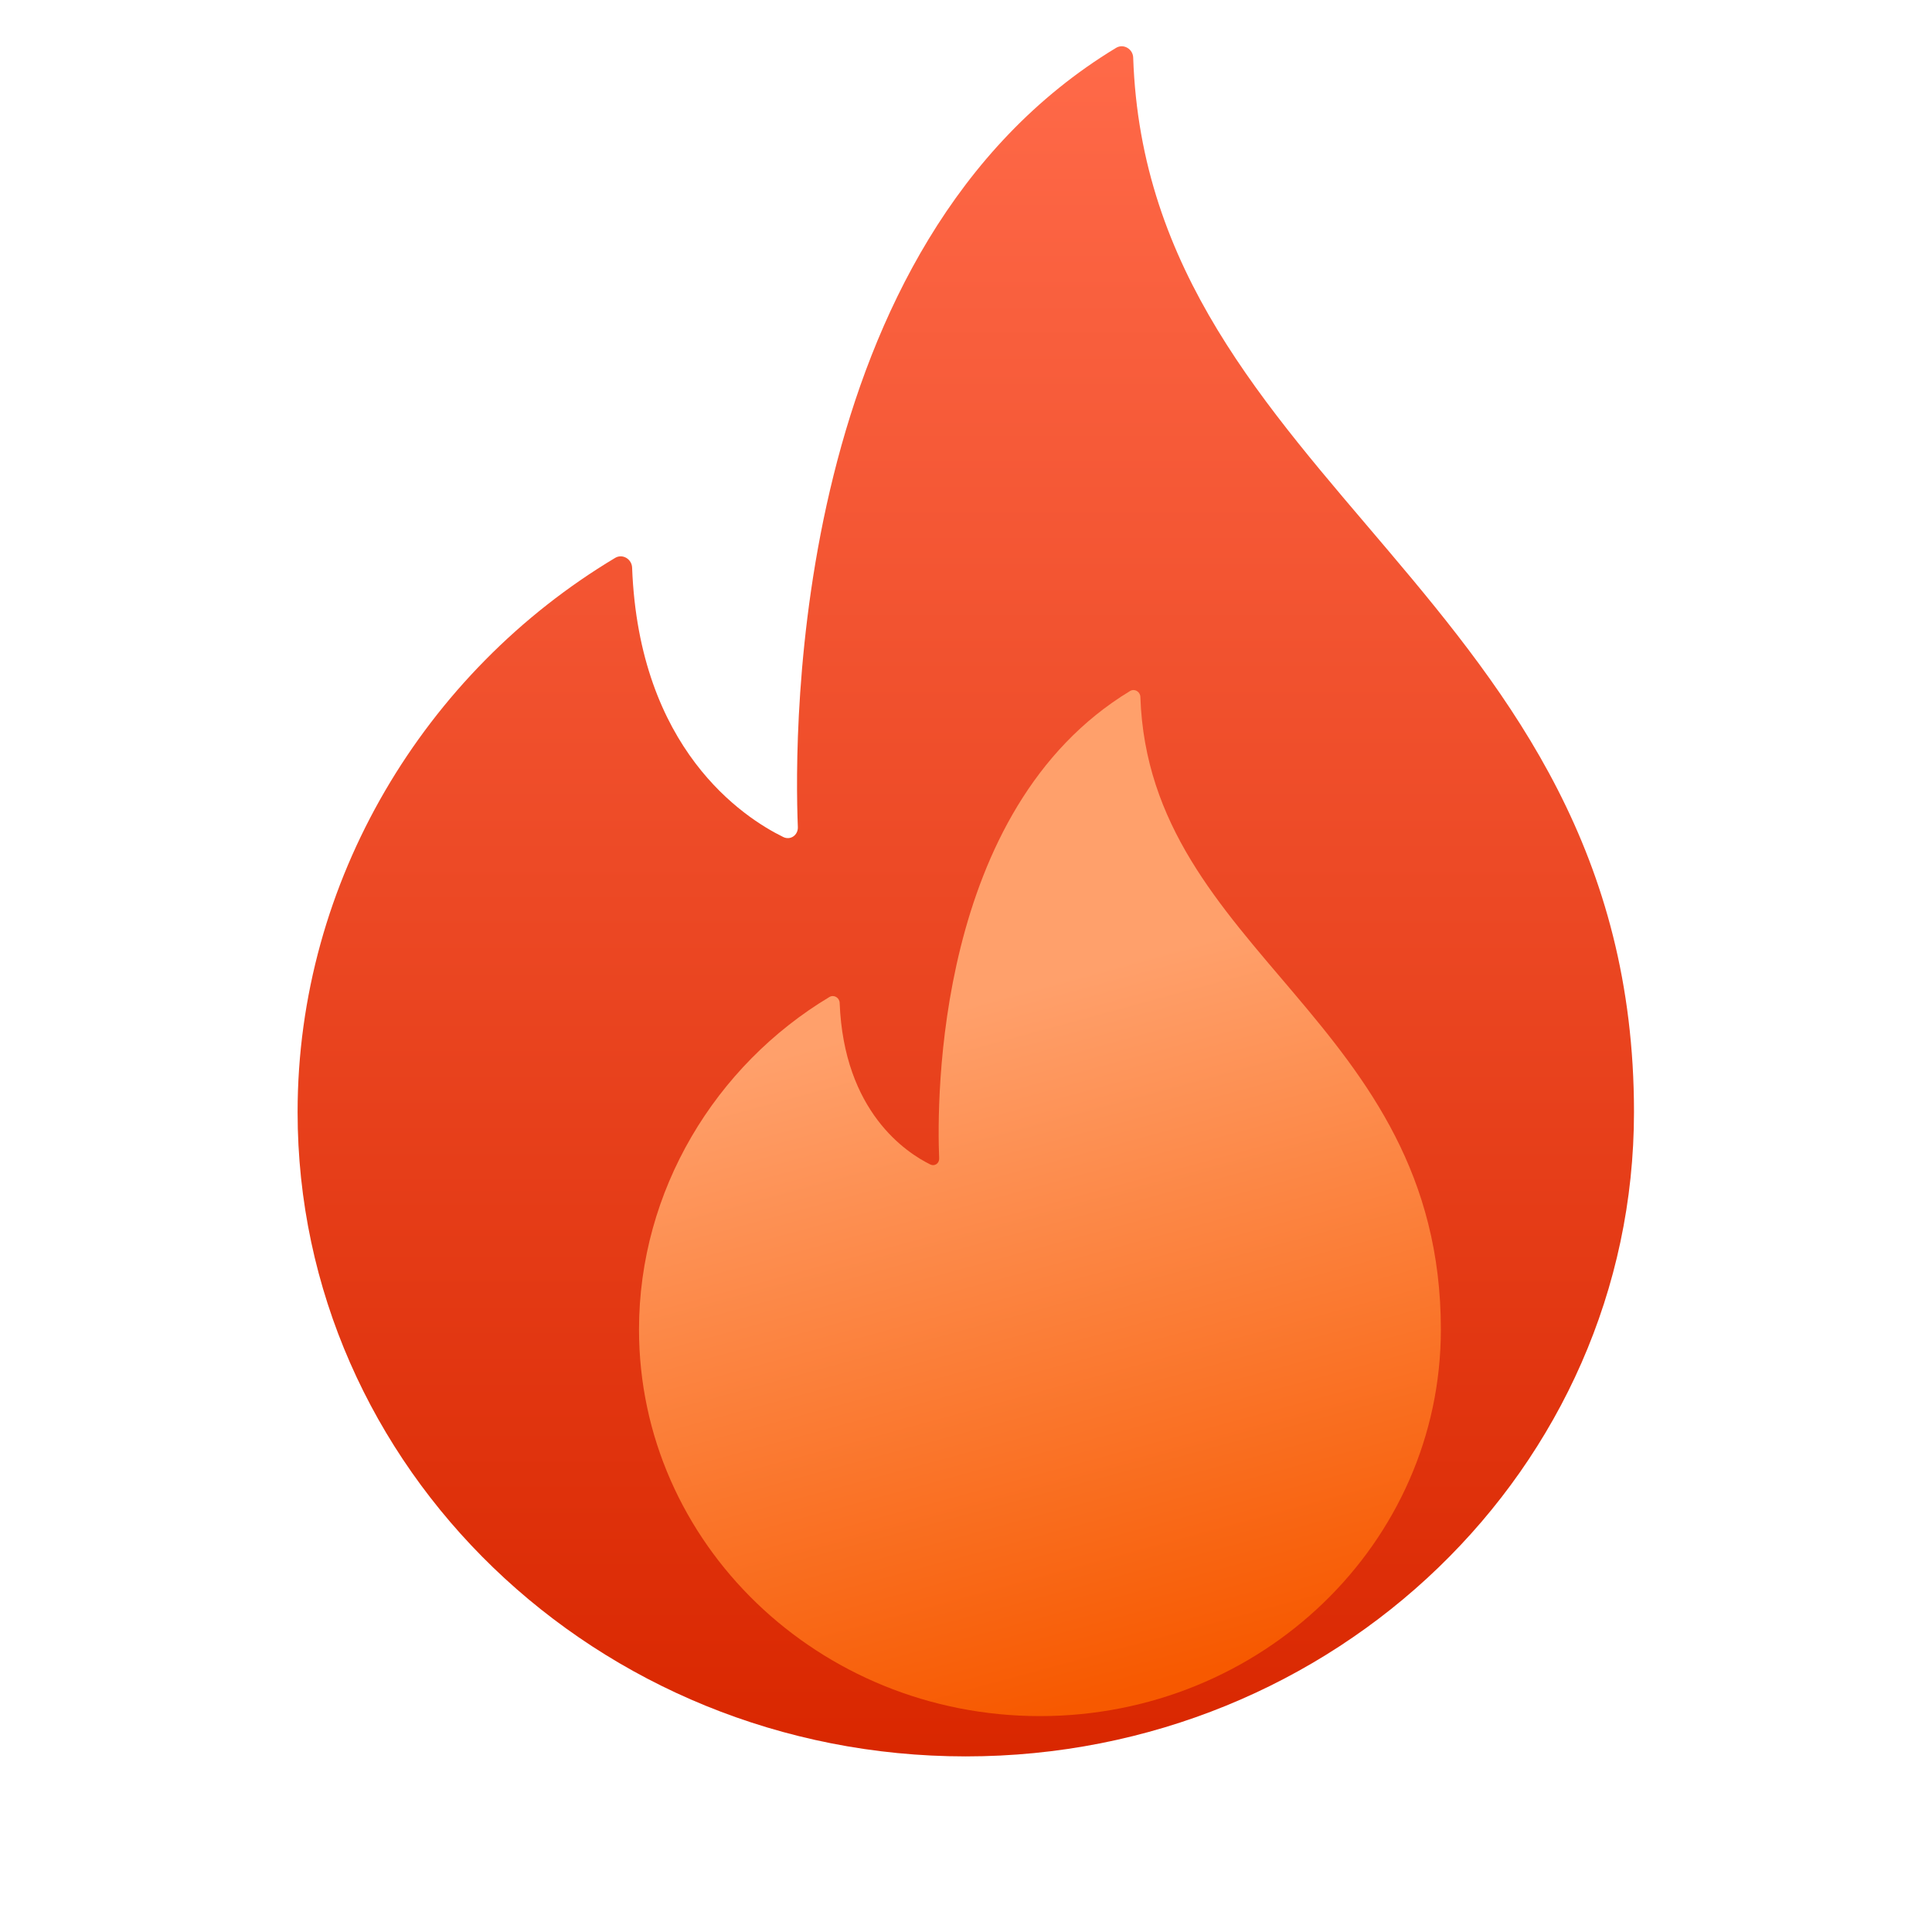 <svg width="28" height="28" viewBox="0 0 28 28" fill="none" xmlns="http://www.w3.org/2000/svg">
<path d="M16.423 0.834C16.419 0.71 16.283 0.629 16.176 0.693C11.462 3.546 11.507 10.596 11.563 11.986C11.568 12.102 11.457 12.182 11.352 12.131C10.773 11.847 9.261 10.859 9.161 8.226C9.156 8.101 9.021 8.021 8.914 8.086C6.159 9.736 4.313 12.762 4.313 16.117C4.313 21.274 8.649 25.455 13.997 25.455C19.346 25.455 23.681 21.274 23.681 16.117C23.681 8.641 16.631 7.02 16.423 0.834Z" fill="url(#paint0_linear_208_14153)"/>
<g filter="url(#filter0_d_208_14153)">
<path d="M15.452 9.024C15.449 8.949 15.368 8.901 15.304 8.939C12.475 10.651 12.502 14.881 12.536 15.714C12.539 15.784 12.472 15.832 12.409 15.802C12.062 15.632 11.155 15.039 11.094 13.459C11.091 13.384 11.011 13.336 10.946 13.374C9.293 14.365 8.186 16.18 8.186 18.193C8.186 21.288 10.787 23.796 13.996 23.796C17.206 23.796 19.807 21.288 19.807 18.193C19.807 13.708 15.577 12.735 15.452 9.024Z" fill="url(#paint1_linear_208_14153)"/>
</g>
<defs>
<filter id="filter0_d_208_14153" x="8.186" y="8.926" width="13.771" height="17.02" filterUnits="userSpaceOnUse" color-interpolation-filters="sRGB">
<feFlood flood-opacity="0" result="BackgroundImageFix"/>
<feColorMatrix in="SourceAlpha" type="matrix" values="0 0 0 0 0 0 0 0 0 0 0 0 0 0 0 0 0 0 127 0" result="hardAlpha"/>
<feOffset dx="1.075" dy="1.075"/>
<feGaussianBlur stdDeviation="0.537"/>
<feComposite in2="hardAlpha" operator="out"/>
<feColorMatrix type="matrix" values="0 0 0 0 0.523 0 0 0 0 0.204 0 0 0 0 0.148 0 0 0 0.2 0"/>
<feBlend mode="multiply" in2="BackgroundImageFix" result="effect1_dropShadow_208_14153"/>
<feBlend mode="normal" in="SourceGraphic" in2="effect1_dropShadow_208_14153" result="shape"/>
</filter>
<linearGradient id="paint0_linear_208_14153" x1="13.997" y1="0.553" x2="13.997" y2="25.455" gradientUnits="userSpaceOnUse">
<stop stop-color="#FF6A49"/>
<stop offset="1" stop-color="#D92700"/>
</linearGradient>
<linearGradient id="paint1_linear_208_14153" x1="11.312" y1="13.927" x2="13.996" y2="23.796" gradientUnits="userSpaceOnUse">
<stop stop-color="#FFA06B"/>
<stop offset="1" stop-color="#F75900"/>
</linearGradient>
</defs>
</svg>
